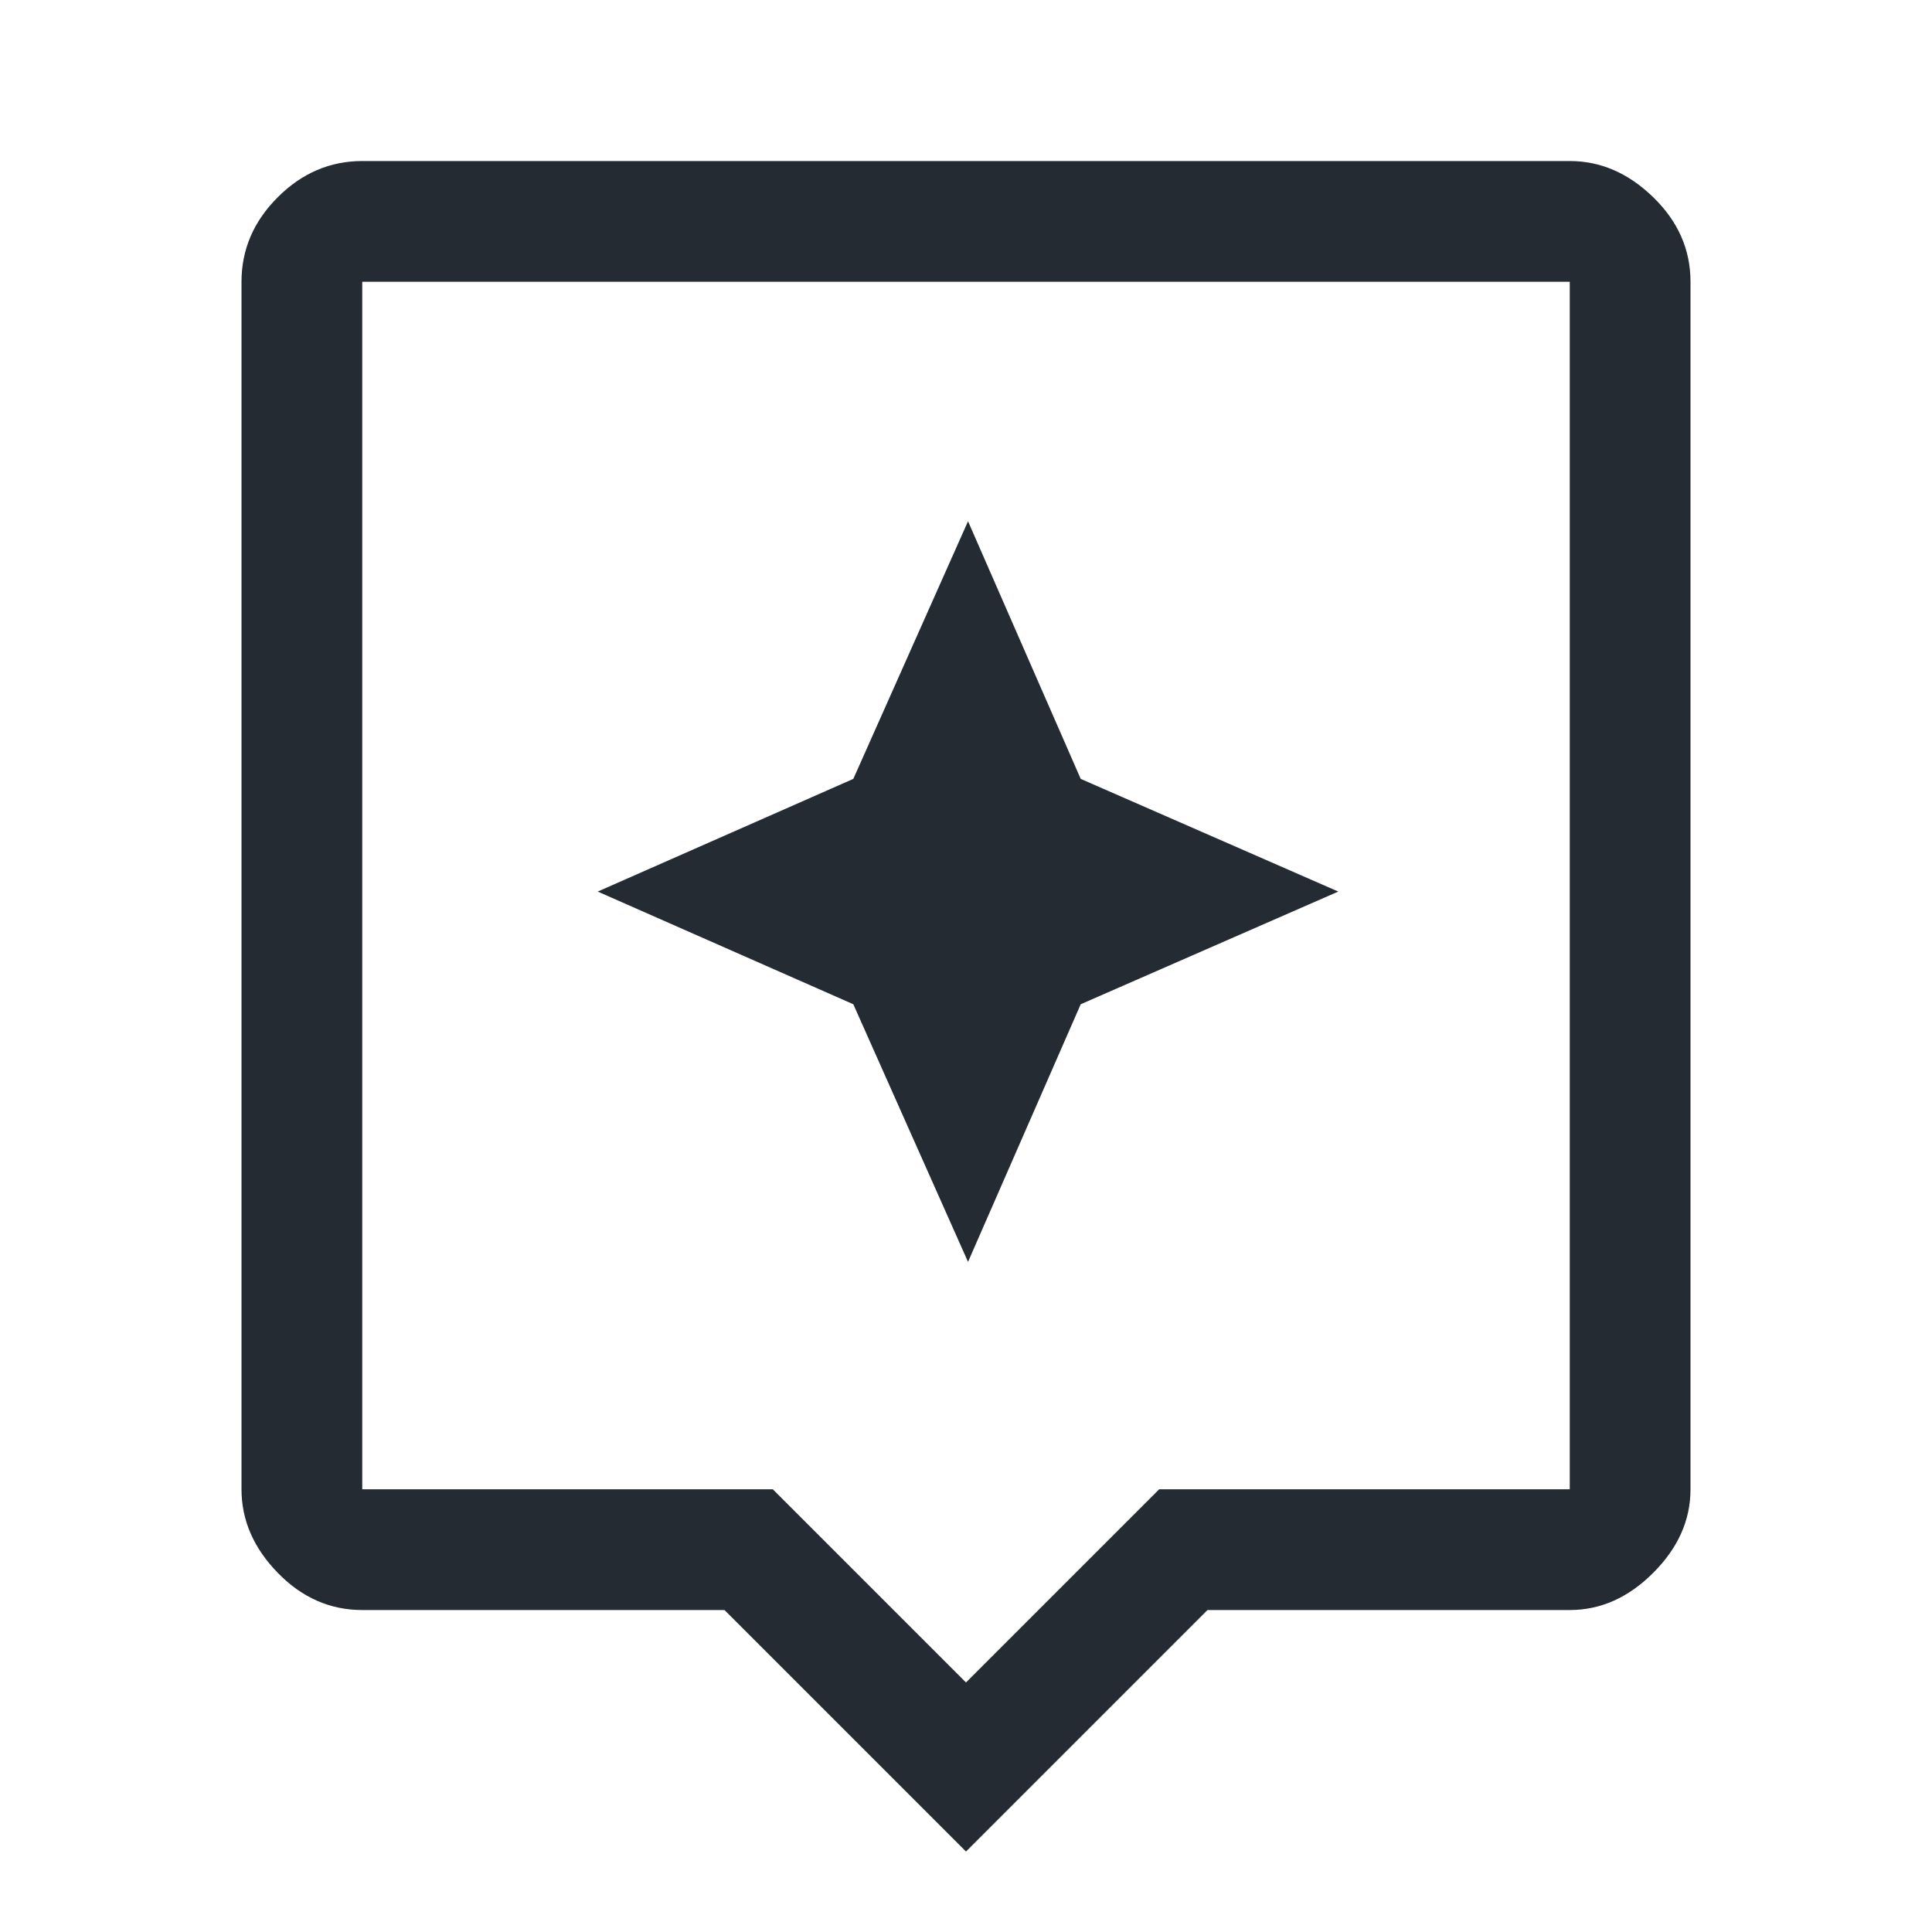 <svg width="40" height="40" viewBox="0 0 40 40" fill="none" xmlns="http://www.w3.org/2000/svg">
<path d="M20 38.334L15 33.334H7.5C6.833 33.334 6.25 33.077 5.75 32.563C5.25 32.049 5 31.473 5 30.834V5.834C5 5.167 5.25 4.584 5.75 4.084C6.25 3.584 6.833 3.334 7.5 3.334H32.5C33.139 3.334 33.715 3.584 34.229 4.084C34.743 4.584 35 5.167 35 5.834V30.834C35 31.473 34.743 32.049 34.229 32.563C33.715 33.077 33.139 33.334 32.5 33.334H25L20 38.334ZM7.5 30.834H16L20 34.834L24 30.834H32.5V5.834H7.5V30.834ZM22.375 20.792L27.708 18.459L22.375 16.126L20.042 10.792L17.667 16.126L12.375 18.459L17.667 20.792L20.042 26.126L22.375 20.792Z" fill="#252B33"/>
</svg>
